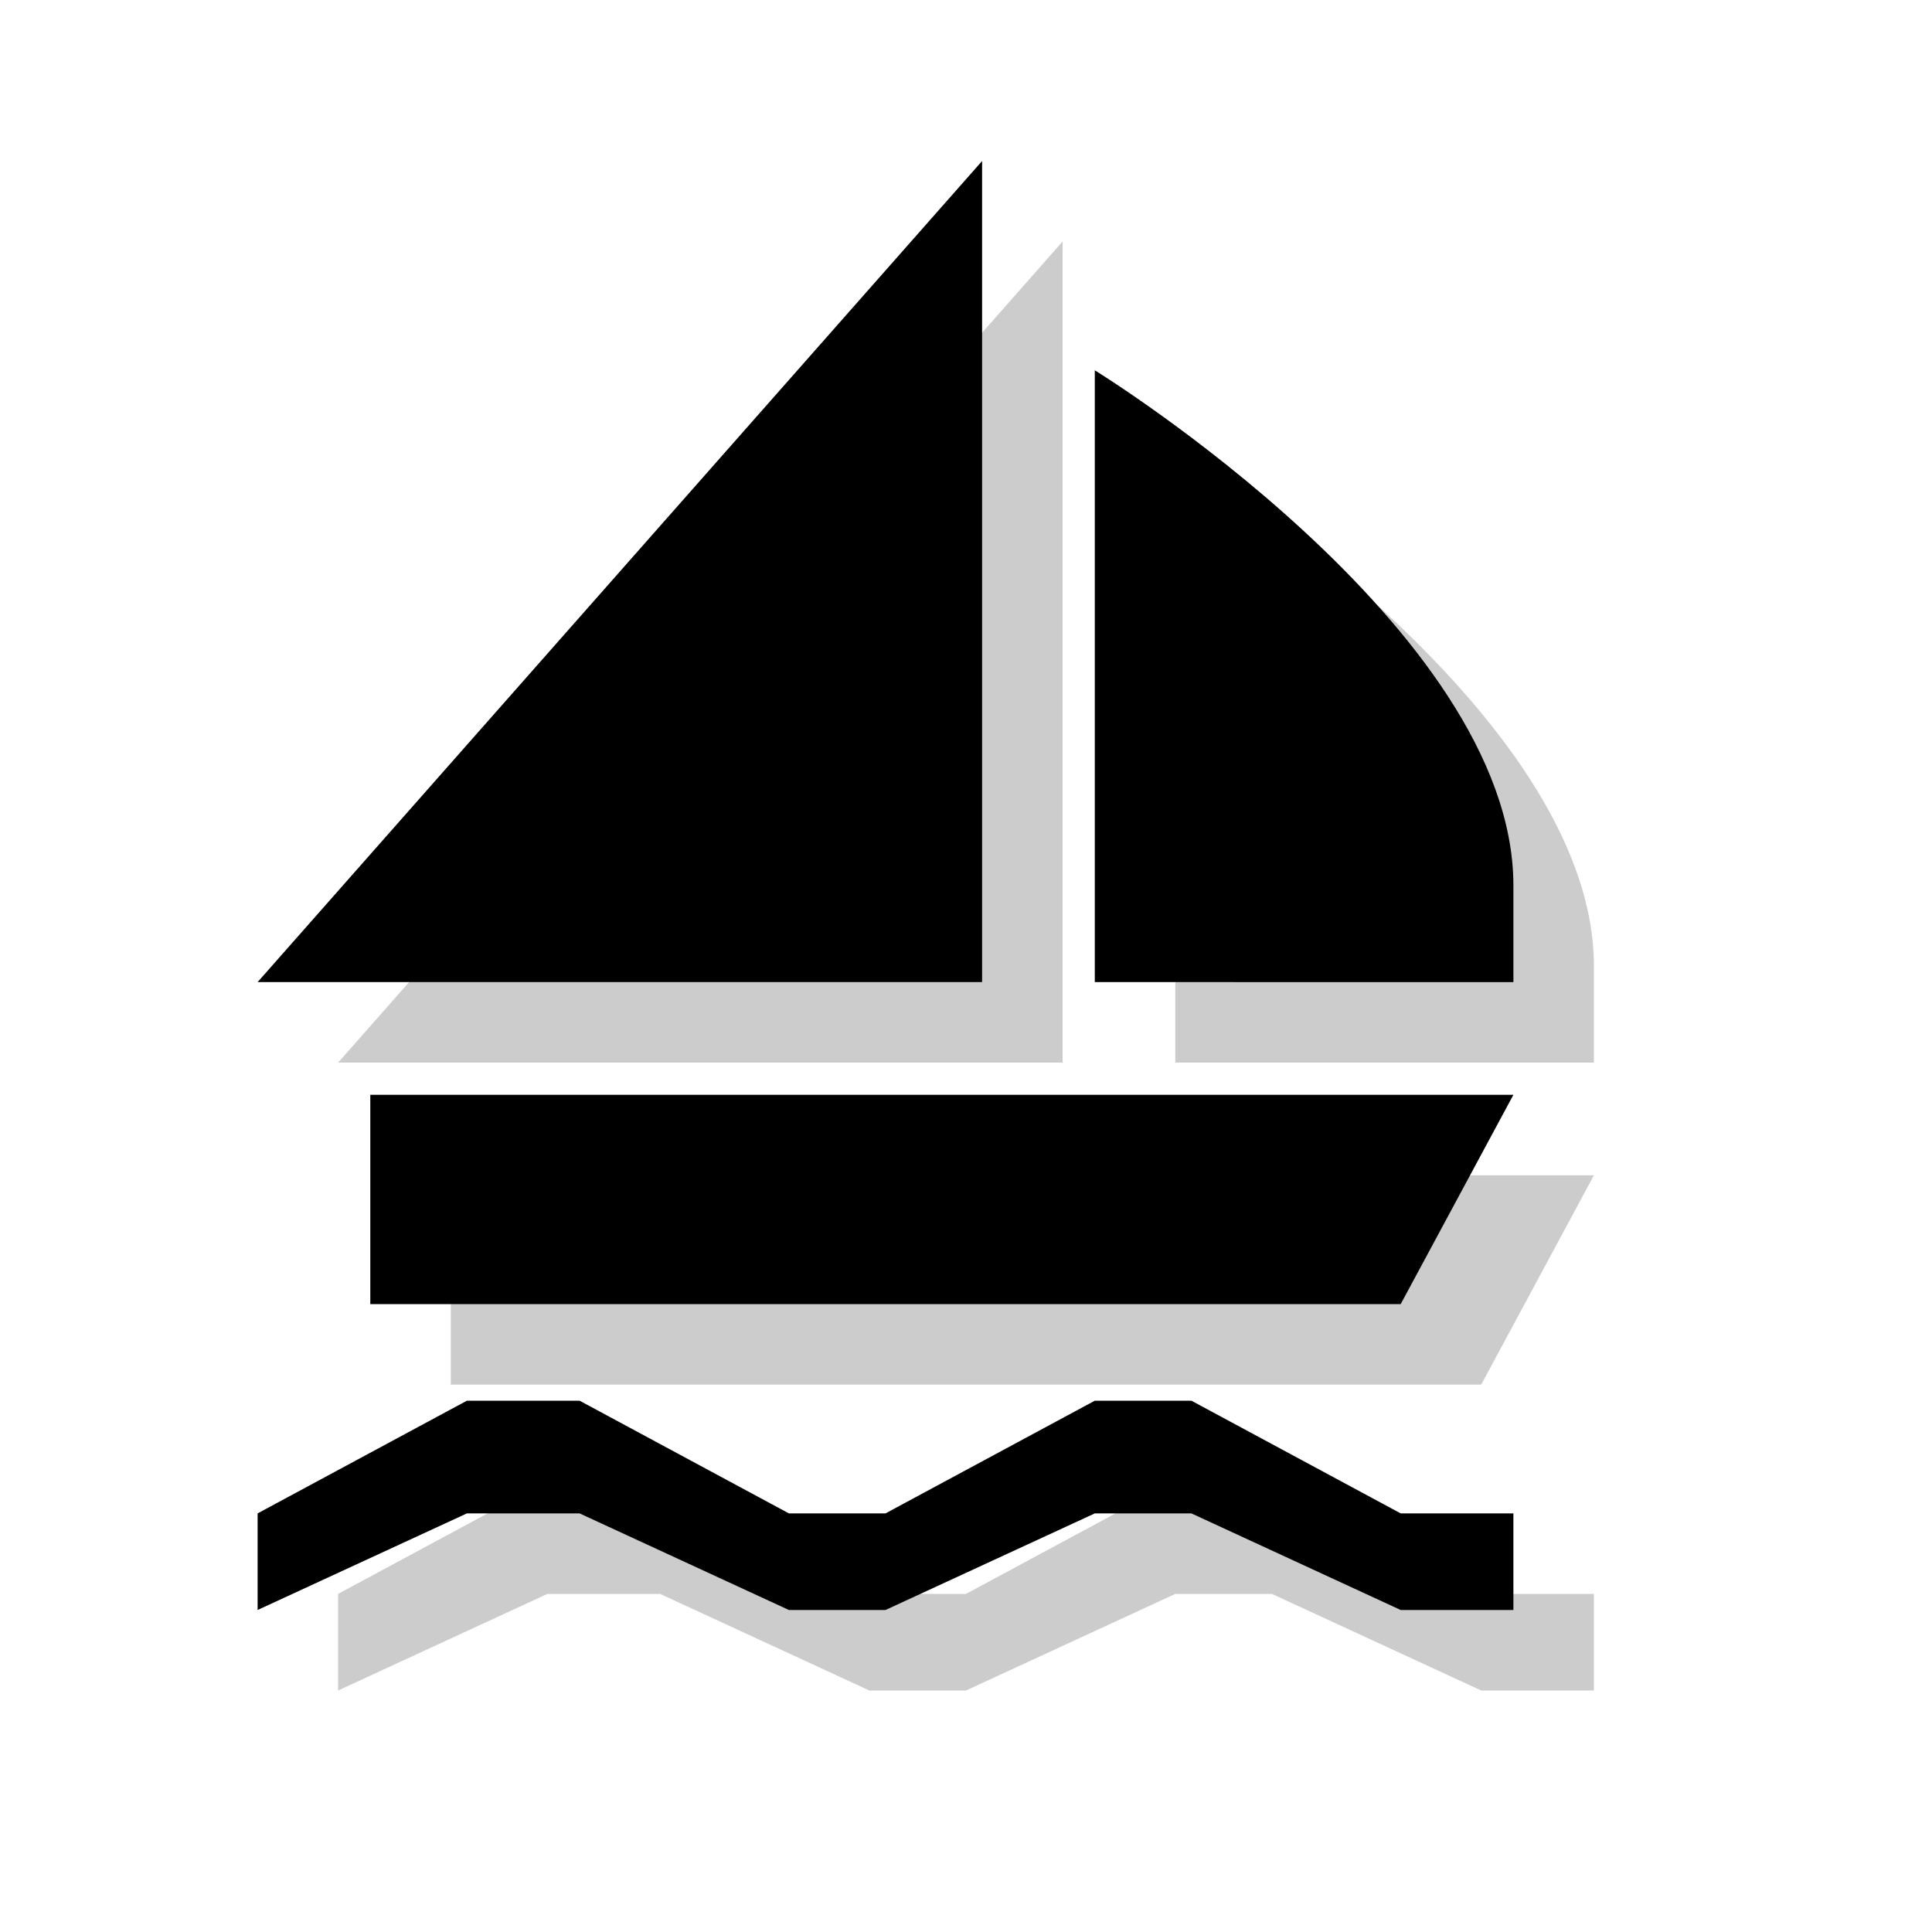 <?xml version="1.0" encoding="utf-8"?>
<!-- Generator: Adobe Illustrator 18.1.1, SVG Export Plug-In . SVG Version: 6.00 Build 0)  -->
<svg version="1.1" xmlns="http://www.w3.org/2000/svg" xmlns:xlink="http://www.w3.org/1999/xlink" x="0px" y="0px"
	 viewBox="0 0 12 12" enable-background="new 0 0 12 12" xml:space="preserve">
<g id="shadows">
	<g opacity="0.2">
		<path d="M7.3,2.8c0,0,2.6,1.6,2.6,3.2c0,0.4,0,0.6,0,0.6H7.3V2.8z"/>
		<polygon points="6.6,1.5 6.6,6.6 2.1,6.6 		"/>
		<polygon points="2.8,7.3 9.9,7.3 9.2,8.6 2.8,8.6 		"/>
		<polygon points="9.2,9.9 7.9,9.2 7.3,9.2 6,9.9 5.4,9.9 4.1,9.2 3.4,9.2 2.1,9.9 2.1,10.5 3.4,9.9 4.1,9.9 5.4,10.5 6,10.5 
			7.3,9.9 7.9,9.9 9.2,10.5 9.9,10.5 9.9,9.9 		"/>
	</g>
</g>
<g id="icons">
	<g>
		<path d="M6.8,2.3c0,0,2.6,1.6,2.6,3.2c0,0.4,0,0.6,0,0.6H6.8V2.3z"/>
		<polygon points="6.1,1 6.1,6.1 1.6,6.1 		"/>
		<polygon points="2.3,6.8 9.4,6.8 8.7,8.1 2.3,8.1 		"/>
		<polygon points="8.7,9.4 7.4,8.7 6.8,8.7 5.5,9.4 4.9,9.4 3.6,8.7 2.9,8.7 1.6,9.4 1.6,10 2.9,9.4 3.6,9.4 4.9,10 5.5,10 6.8,9.4 
			7.4,9.4 8.7,10 9.4,10 9.4,9.4 		"/>
	</g>
</g>
</svg>
